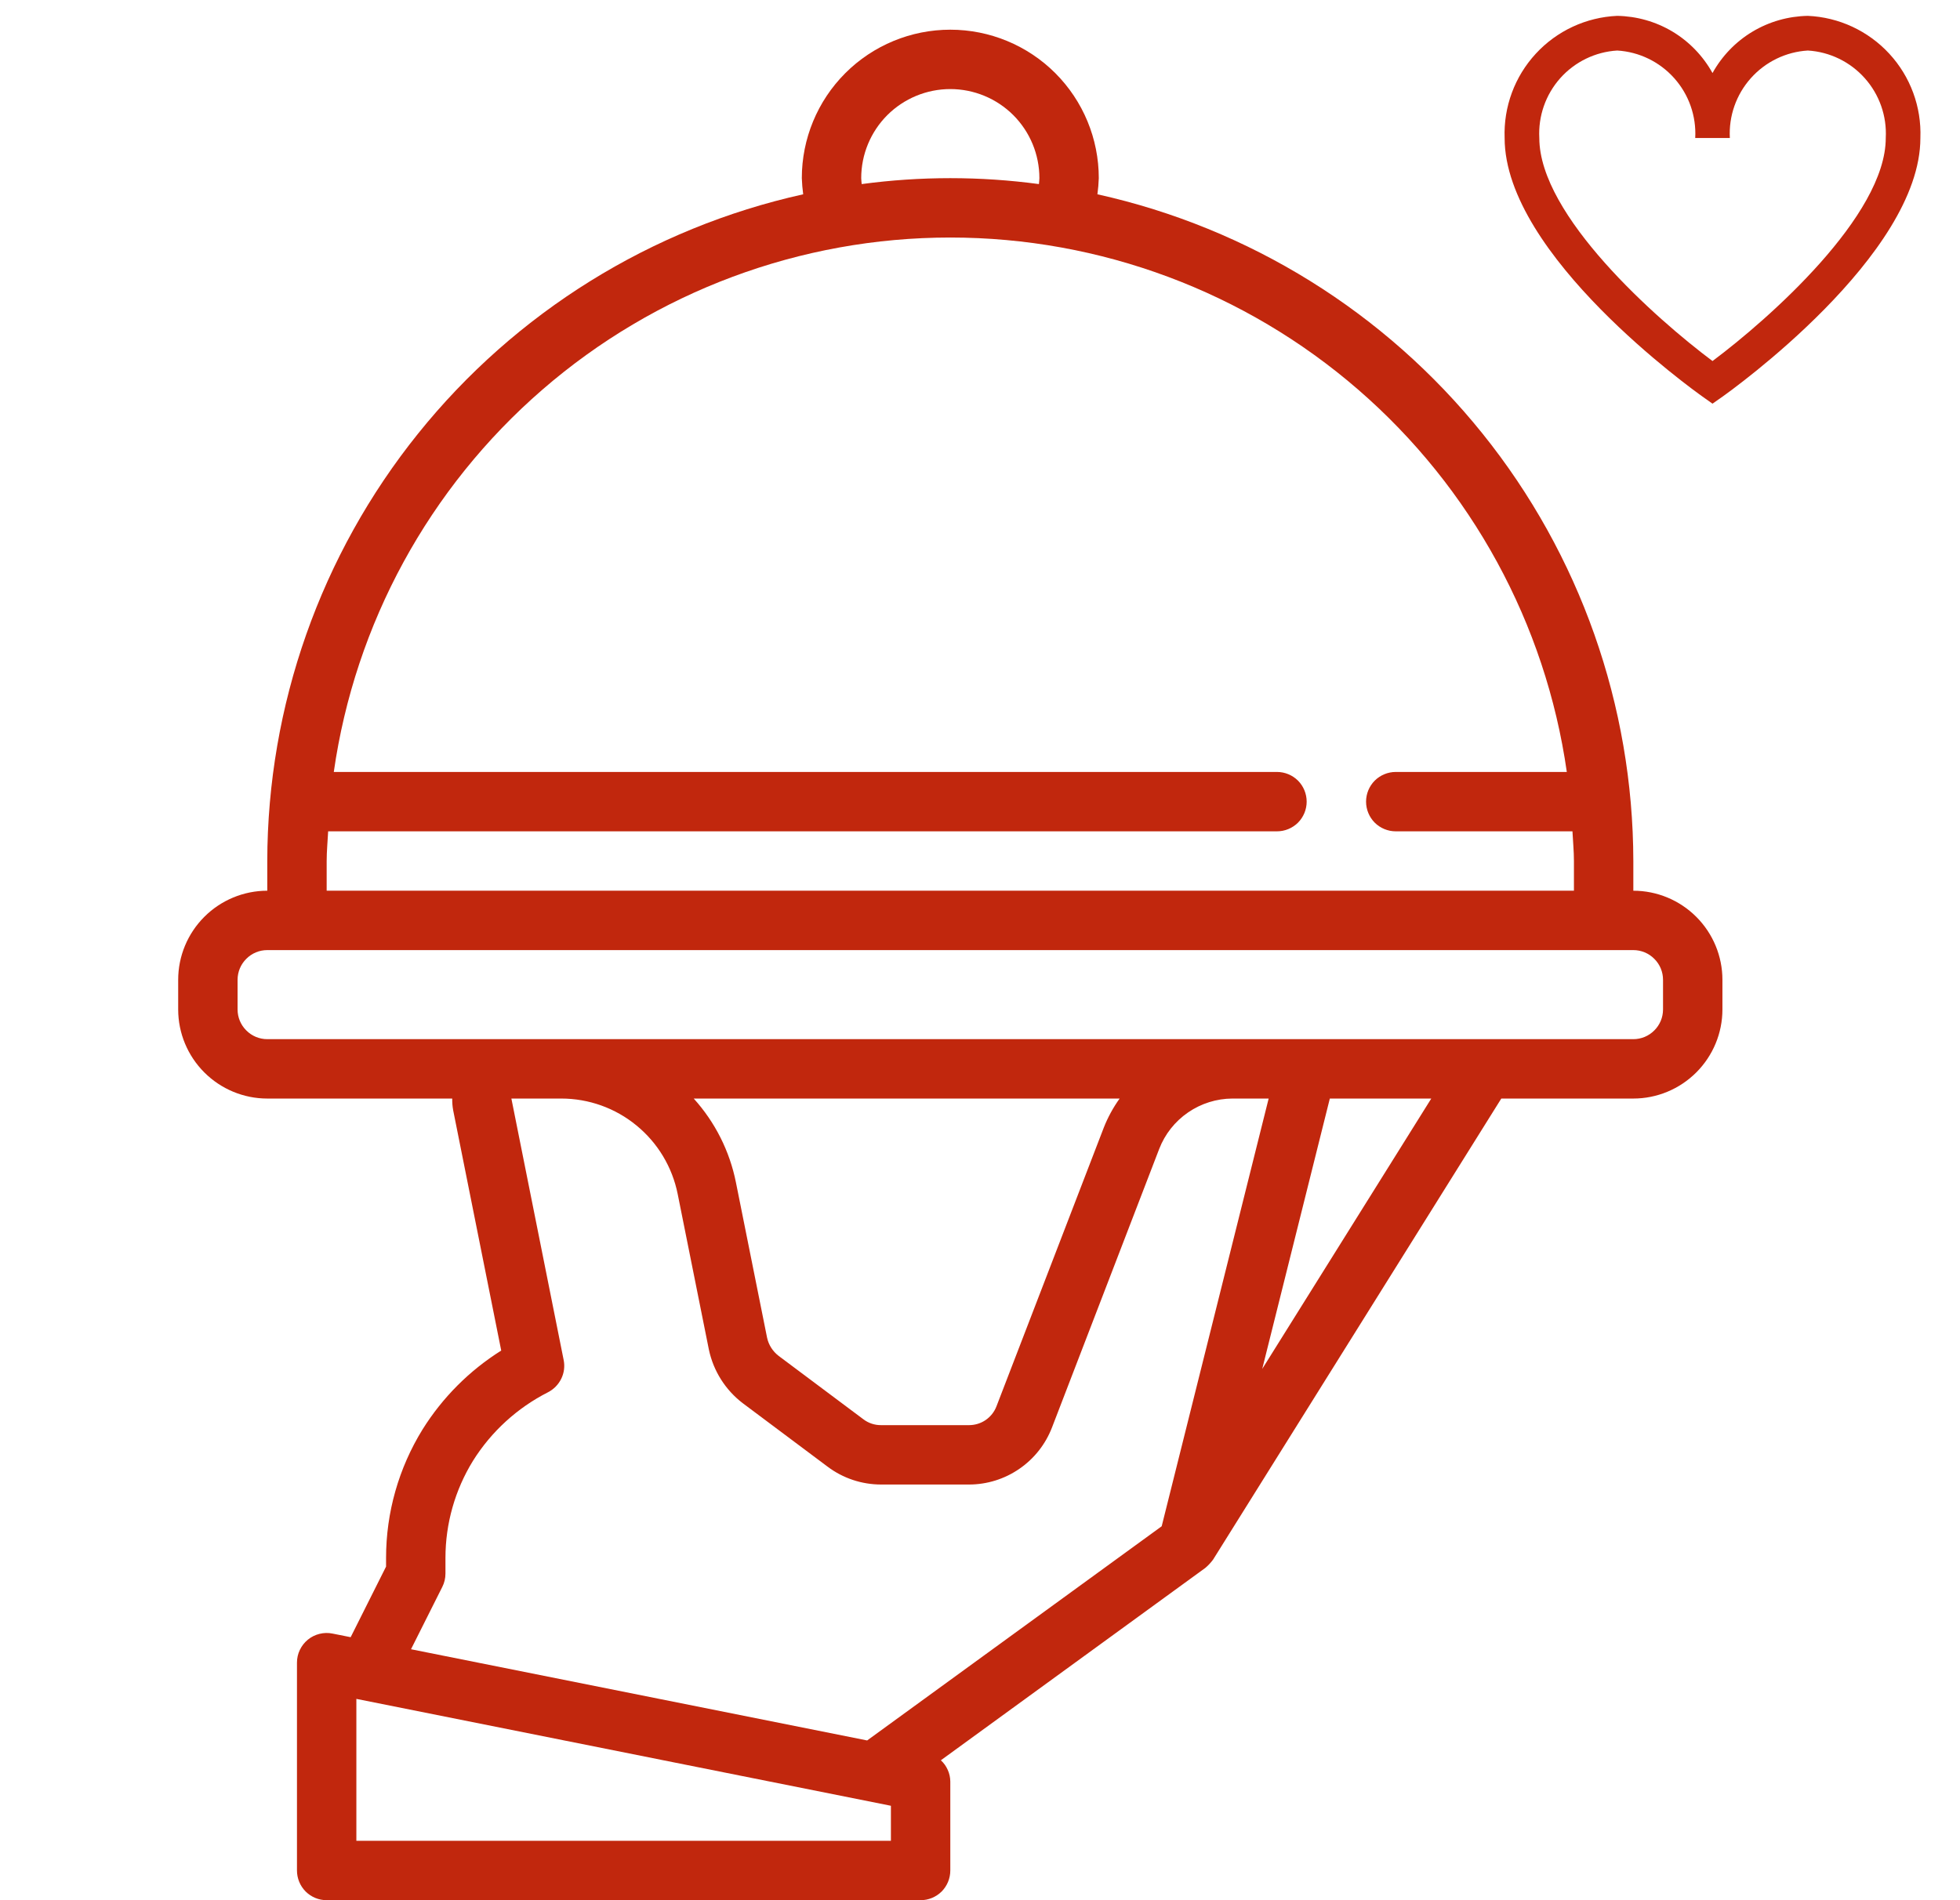 <svg width="33" height="32" viewBox="0 0 33 32" fill="none" xmlns="http://www.w3.org/2000/svg">
<path d="M27.5 15V14.5C27.496 11.882 26.601 9.342 24.96 7.301C23.32 5.26 21.033 3.839 18.477 3.272C18.489 3.182 18.497 3.091 18.5 3C18.5 2.337 18.237 1.701 17.768 1.232C17.299 0.763 16.663 0.5 16 0.5C15.337 0.5 14.701 0.763 14.232 1.232C13.763 1.701 13.5 2.337 13.5 3C13.503 3.091 13.511 3.182 13.523 3.272C10.967 3.839 8.68 5.26 7.04 7.301C5.399 9.342 4.504 11.882 4.5 14.5V15C4.102 15 3.721 15.159 3.44 15.44C3.159 15.721 3 16.102 3 16.5V17C3 17.398 3.159 17.779 3.44 18.06C3.721 18.341 4.102 18.5 4.5 18.5H7.614C7.613 18.567 7.618 18.633 7.63 18.698L8.439 22.744C7.903 23.081 7.45 23.535 7.114 24.073C6.713 24.723 6.5 25.471 6.5 26.235V26.382L5.904 27.571L5.598 27.51C5.526 27.495 5.451 27.497 5.379 27.515C5.307 27.533 5.24 27.566 5.183 27.613C5.126 27.66 5.08 27.719 5.048 27.786C5.016 27.853 5 27.926 5 28V31.5C5 31.633 5.053 31.76 5.146 31.854C5.24 31.947 5.367 32 5.5 32H15.5C15.633 32 15.76 31.947 15.854 31.854C15.947 31.76 16 31.633 16 31.5V30C15.999 29.933 15.985 29.867 15.957 29.806C15.93 29.744 15.891 29.689 15.841 29.644L20.294 26.404C20.343 26.363 20.386 26.316 20.424 26.265L25.277 18.5H27.5C27.898 18.5 28.279 18.341 28.56 18.06C28.841 17.779 29 17.398 29 17V16.5C29 16.102 28.841 15.721 28.56 15.44C28.279 15.159 27.898 15 27.5 15ZM14.5 3C14.5 2.602 14.658 2.221 14.939 1.939C15.221 1.658 15.602 1.5 16 1.5C16.398 1.5 16.779 1.658 17.061 1.939C17.342 2.221 17.5 2.602 17.5 3C17.5 3.034 17.494 3.067 17.492 3.1C16.502 2.967 15.498 2.967 14.508 3.1C14.506 3.067 14.5 3.034 14.5 3ZM5.5 14.5C5.5 14.331 5.517 14.167 5.525 14H21.5C21.633 14 21.76 13.947 21.854 13.854C21.947 13.76 22 13.633 22 13.5C22 13.367 21.947 13.24 21.854 13.146C21.76 13.053 21.633 13 21.5 13H5.62C5.977 10.502 7.224 8.216 9.131 6.563C11.037 4.91 13.476 4 16 4C18.524 4 20.963 4.91 22.869 6.563C24.776 8.216 26.023 10.502 26.38 13H23.5C23.367 13 23.24 13.053 23.146 13.146C23.053 13.24 23 13.367 23 13.5C23 13.633 23.053 13.76 23.146 13.854C23.24 13.947 23.367 14 23.5 14H26.475C26.483 14.167 26.5 14.331 26.5 14.5V15H5.5V14.5ZM7.447 26.724C7.482 26.655 7.5 26.578 7.5 26.5V26.235C7.5 25.658 7.661 25.091 7.964 24.6C8.272 24.108 8.709 23.709 9.227 23.446C9.324 23.396 9.402 23.316 9.45 23.218C9.498 23.12 9.512 23.009 9.49 22.902L8.61 18.5H9.45C9.912 18.5 10.36 18.66 10.717 18.954C11.075 19.247 11.319 19.655 11.41 20.108L11.935 22.727C12.011 23.087 12.213 23.407 12.505 23.63L13.931 24.697C14.191 24.894 14.509 25 14.835 25H16.315C16.617 25 16.913 24.908 17.162 24.736C17.412 24.565 17.603 24.322 17.712 24.04L19.517 19.349C19.613 19.1 19.782 18.886 20.003 18.734C20.223 18.583 20.483 18.501 20.75 18.5H21.36L19.559 25.703L14.6 29.31L6.92 27.774L7.447 26.724ZM11.68 18.5H18.851C18.742 18.652 18.652 18.817 18.584 18.99L16.777 23.684C16.741 23.777 16.678 23.857 16.595 23.914C16.513 23.97 16.415 24 16.315 24H14.835C14.726 24.001 14.621 23.966 14.535 23.9L13.11 22.834C13.011 22.758 12.941 22.649 12.915 22.527L12.391 19.914C12.286 19.387 12.04 18.898 11.68 18.5ZM15 31H6V28.61L15 30.41V31ZM21.252 23.053L22.39 18.5H24.098L21.252 23.053ZM28 17C28 17.133 27.947 17.26 27.853 17.353C27.76 17.447 27.633 17.5 27.5 17.5H4.5C4.367 17.5 4.24 17.447 4.147 17.353C4.053 17.26 4 17.133 4 17V16.5C4 16.367 4.053 16.24 4.147 16.147C4.24 16.053 4.367 16 4.5 16H27.5C27.633 16 27.76 16.053 27.853 16.147C27.947 16.24 28 16.367 28 16.5V17Z" fill="#C1270D"/>
<g clip-path="url(#clip0_766_3212)">
<path d="M30.438 0.267C30.109 0.273 29.788 0.364 29.506 0.533C29.224 0.702 28.992 0.943 28.833 1.23C28.674 0.943 28.442 0.702 28.161 0.533C27.879 0.364 27.558 0.273 27.229 0.267C26.706 0.29 26.212 0.519 25.857 0.905C25.502 1.29 25.314 1.8 25.333 2.324C25.333 4.3 28.529 6.582 28.665 6.679L28.833 6.798L29.002 6.679C29.138 6.583 32.333 4.3 32.333 2.324C32.353 1.8 32.165 1.29 31.81 0.905C31.454 0.519 30.961 0.29 30.438 0.267ZM28.833 6.08C27.885 5.371 25.917 3.63 25.917 2.324C25.897 1.955 26.024 1.593 26.269 1.317C26.515 1.041 26.86 0.873 27.229 0.851C27.598 0.873 27.943 1.041 28.189 1.317C28.435 1.593 28.562 1.955 28.542 2.324H29.125C29.105 1.955 29.232 1.593 29.478 1.317C29.724 1.041 30.069 0.873 30.438 0.851C30.806 0.873 31.151 1.041 31.397 1.317C31.643 1.593 31.77 1.955 31.75 2.324C31.75 3.631 29.782 5.371 28.833 6.08Z" fill="#C1270D"/>
</g>
<defs>
<clipPath id="clip0_766_3212">
<rect width="7" height="7" fill="white" transform="translate(25.333)"/>
</clipPath>
</defs>
</svg>

